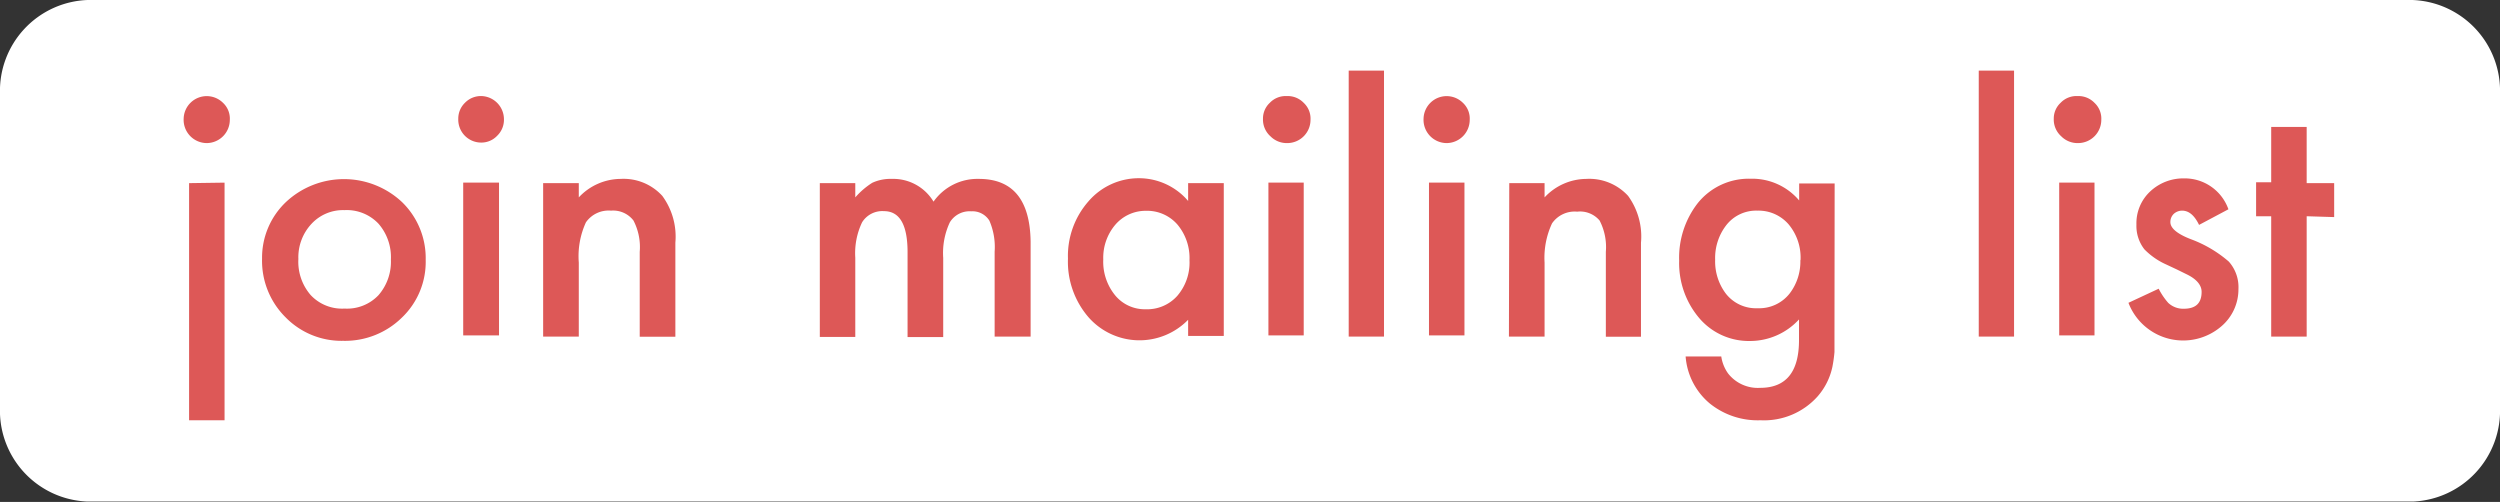 <svg xmlns="http://www.w3.org/2000/svg" viewBox="0 0 147.29 29.57"><rect x="0" y="0" width="147.29" height="29.57" fill="#333333" stroke="none"/><defs><style>.cls-1{fill:#fff;}.cls-2{fill:#dd5857;}</style></defs><title>mailing list</title><g id="Layer_2" data-name="Layer 2"><g id="Layer_1-2" data-name="Layer 1"><path class="cls-1" d="M142.12,0H5.16A5.36,5.36,0,0,0,0,5.54V24a5.36,5.36,0,0,0,5.16,5.55h137A5.36,5.36,0,0,0,147.29,24V5.54A5.36,5.36,0,0,0,142.12,0Z"/><path class="cls-2" d="M10.82,7a1.36,1.36,0,0,1,2.32-.94,1.27,1.27,0,0,1,.4,1,1.37,1.37,0,0,1-1.35,1.37A1.37,1.37,0,0,1,10.82,7Zm2.41,3.76v14H11.14V10.79Z"/><path class="cls-2" d="M15.44,15.24a4.52,4.52,0,0,1,1.4-3.33,5,5,0,0,1,6.85,0,4.6,4.6,0,0,1,1.39,3.4,4.54,4.54,0,0,1-1.4,3.4,4.78,4.78,0,0,1-3.46,1.37,4.61,4.61,0,0,1-3.4-1.39A4.69,4.69,0,0,1,15.44,15.24Zm2.14,0a3,3,0,0,0,.72,2.14,2.53,2.53,0,0,0,2,.8,2.55,2.55,0,0,0,2-.79,3,3,0,0,0,.73-2.1,3,3,0,0,0-.73-2.11,2.57,2.57,0,0,0-2-.8,2.53,2.53,0,0,0-1.94.8A2.88,2.88,0,0,0,17.58,15.28Z"/><path class="cls-2" d="M27,7a1.29,1.29,0,0,1,.39-.94,1.31,1.31,0,0,1,1-.4A1.37,1.37,0,0,1,29.69,7a1.31,1.31,0,0,1-.4,1,1.28,1.28,0,0,1-.95.4A1.35,1.35,0,0,1,27,7Zm2.4,3.76v9H27.29v-9Z"/><path class="cls-2" d="M32,10.79h2.1v.84a3.4,3.4,0,0,1,2.47-1.09,3.09,3.09,0,0,1,2.45,1,4.06,4.06,0,0,1,.77,2.76v5.54h-2.1v-5a3.39,3.39,0,0,0-.37-1.85A1.51,1.51,0,0,0,36,12.41a1.63,1.63,0,0,0-1.48.69,4.79,4.79,0,0,0-.42,2.37v4.36H32Z"/><path class="cls-2" d="M48.3,10.79h2.09v.84a4.53,4.53,0,0,1,1-.86,2.54,2.54,0,0,1,1.14-.23A2.77,2.77,0,0,1,55,11.88a3.16,3.16,0,0,1,2.67-1.34q3,0,3.05,3.7v5.59H58.6v-5A3.9,3.9,0,0,0,58.29,13a1.17,1.17,0,0,0-1.07-.55,1.36,1.36,0,0,0-1.26.65,4.25,4.25,0,0,0-.39,2.09v4.67h-2.1v-5c0-1.61-.46-2.42-1.39-2.42a1.4,1.4,0,0,0-1.29.66,4.21,4.21,0,0,0-.4,2.08v4.67H48.3Z"/><path class="cls-2" d="M70,10.79h2.1v9H70v-.95a4,4,0,0,1-5.87-.15,5,5,0,0,1-1.21-3.45,4.87,4.87,0,0,1,1.21-3.38,3.91,3.91,0,0,1,3-1.36A3.81,3.81,0,0,1,70,11.84ZM65,15.28a3.13,3.13,0,0,0,.7,2.12,2.26,2.26,0,0,0,1.8.82,2.37,2.37,0,0,0,1.87-.8,3,3,0,0,0,.71-2.09,3.07,3.07,0,0,0-.71-2.1,2.37,2.37,0,0,0-1.86-.81,2.35,2.35,0,0,0-1.8.82A3,3,0,0,0,65,15.28Z"/><path class="cls-2" d="M74.41,7a1.26,1.26,0,0,1,.4-.94,1.29,1.29,0,0,1,1-.4,1.31,1.31,0,0,1,1,.4,1.27,1.27,0,0,1,.4,1,1.37,1.37,0,0,1-1.36,1.37,1.35,1.35,0,0,1-1-.4A1.32,1.32,0,0,1,74.41,7Zm2.4,3.76v9H74.73v-9Z"/><path class="cls-2" d="M81.54,4.16V19.83H79.46V4.16Z"/><path class="cls-2" d="M83.87,7a1.36,1.36,0,0,1,2.32-.94,1.27,1.27,0,0,1,.4,1,1.37,1.37,0,0,1-1.35,1.37A1.37,1.37,0,0,1,83.87,7Zm2.41,3.76v9H84.19v-9Z"/><path class="cls-2" d="M88.92,10.79H91v.84a3.39,3.39,0,0,1,2.46-1.09,3.1,3.1,0,0,1,2.46,1,4.07,4.07,0,0,1,.76,2.76v5.54H94.61v-5a3.39,3.39,0,0,0-.37-1.85,1.51,1.51,0,0,0-1.32-.52,1.62,1.62,0,0,0-1.48.69A4.79,4.79,0,0,0,91,15.47v4.36h-2.1Z"/><path class="cls-2" d="M108.08,19.61c0,.43,0,.81,0,1.13a8.11,8.11,0,0,1-.12.86,3.86,3.86,0,0,1-.87,1.75,4.23,4.23,0,0,1-3.37,1.41,4.49,4.49,0,0,1-3-1A4,4,0,0,1,99.31,21h2.1a2.29,2.29,0,0,0,.4,1,2.22,2.22,0,0,0,1.89.85c1.53,0,2.29-.94,2.29-2.81V18.82a3.92,3.92,0,0,1-2.87,1.27,3.84,3.84,0,0,1-3-1.34,5,5,0,0,1-1.19-3.39A5.23,5.23,0,0,1,100,12a3.85,3.85,0,0,1,3.14-1.47A3.63,3.63,0,0,1,106,11.81v-1h2.09Zm-2-4.28a3.05,3.05,0,0,0-.7-2.11,2.34,2.34,0,0,0-1.83-.81,2.23,2.23,0,0,0-1.87.89,3.15,3.15,0,0,0-.63,2,3.15,3.15,0,0,0,.63,2,2.25,2.25,0,0,0,1.87.86,2.28,2.28,0,0,0,1.89-.87A3.09,3.09,0,0,0,106.07,15.33Z"/><path class="cls-2" d="M118.66,4.16V19.83h-2.08V4.16Z"/><path class="cls-2" d="M121,7a1.26,1.26,0,0,1,.4-.94,1.29,1.29,0,0,1,1-.4,1.31,1.31,0,0,1,1,.4,1.27,1.27,0,0,1,.4,1,1.37,1.37,0,0,1-1.36,1.37,1.35,1.35,0,0,1-1-.4A1.32,1.32,0,0,1,121,7Zm2.4,3.76v9h-2.08v-9Z"/><path class="cls-2" d="M131.29,12.33l-1.73.92c-.27-.56-.6-.84-1-.84a.73.73,0,0,0-.49.19.66.66,0,0,0-.2.49c0,.35.4.69,1.2,1a7.25,7.25,0,0,1,2.24,1.32,2.26,2.26,0,0,1,.57,1.62,2.86,2.86,0,0,1-1,2.19,3.45,3.45,0,0,1-5.48-1.38l1.78-.83a4,4,0,0,0,.56.83,1.28,1.28,0,0,0,.91.35c.71,0,1.06-.32,1.06-1,0-.37-.27-.72-.82-1l-.63-.31-.64-.3a4.18,4.18,0,0,1-1.28-.89,2.24,2.24,0,0,1-.47-1.46,2.56,2.56,0,0,1,.81-1.95,2.85,2.85,0,0,1,2-.77A2.73,2.73,0,0,1,131.29,12.33Z"/><path class="cls-2" d="M135.9,12.74v7.09h-2.09V12.74h-.89v-2h.89V7.48h2.09v3.31h1.62v2Z"/></g></g></svg>